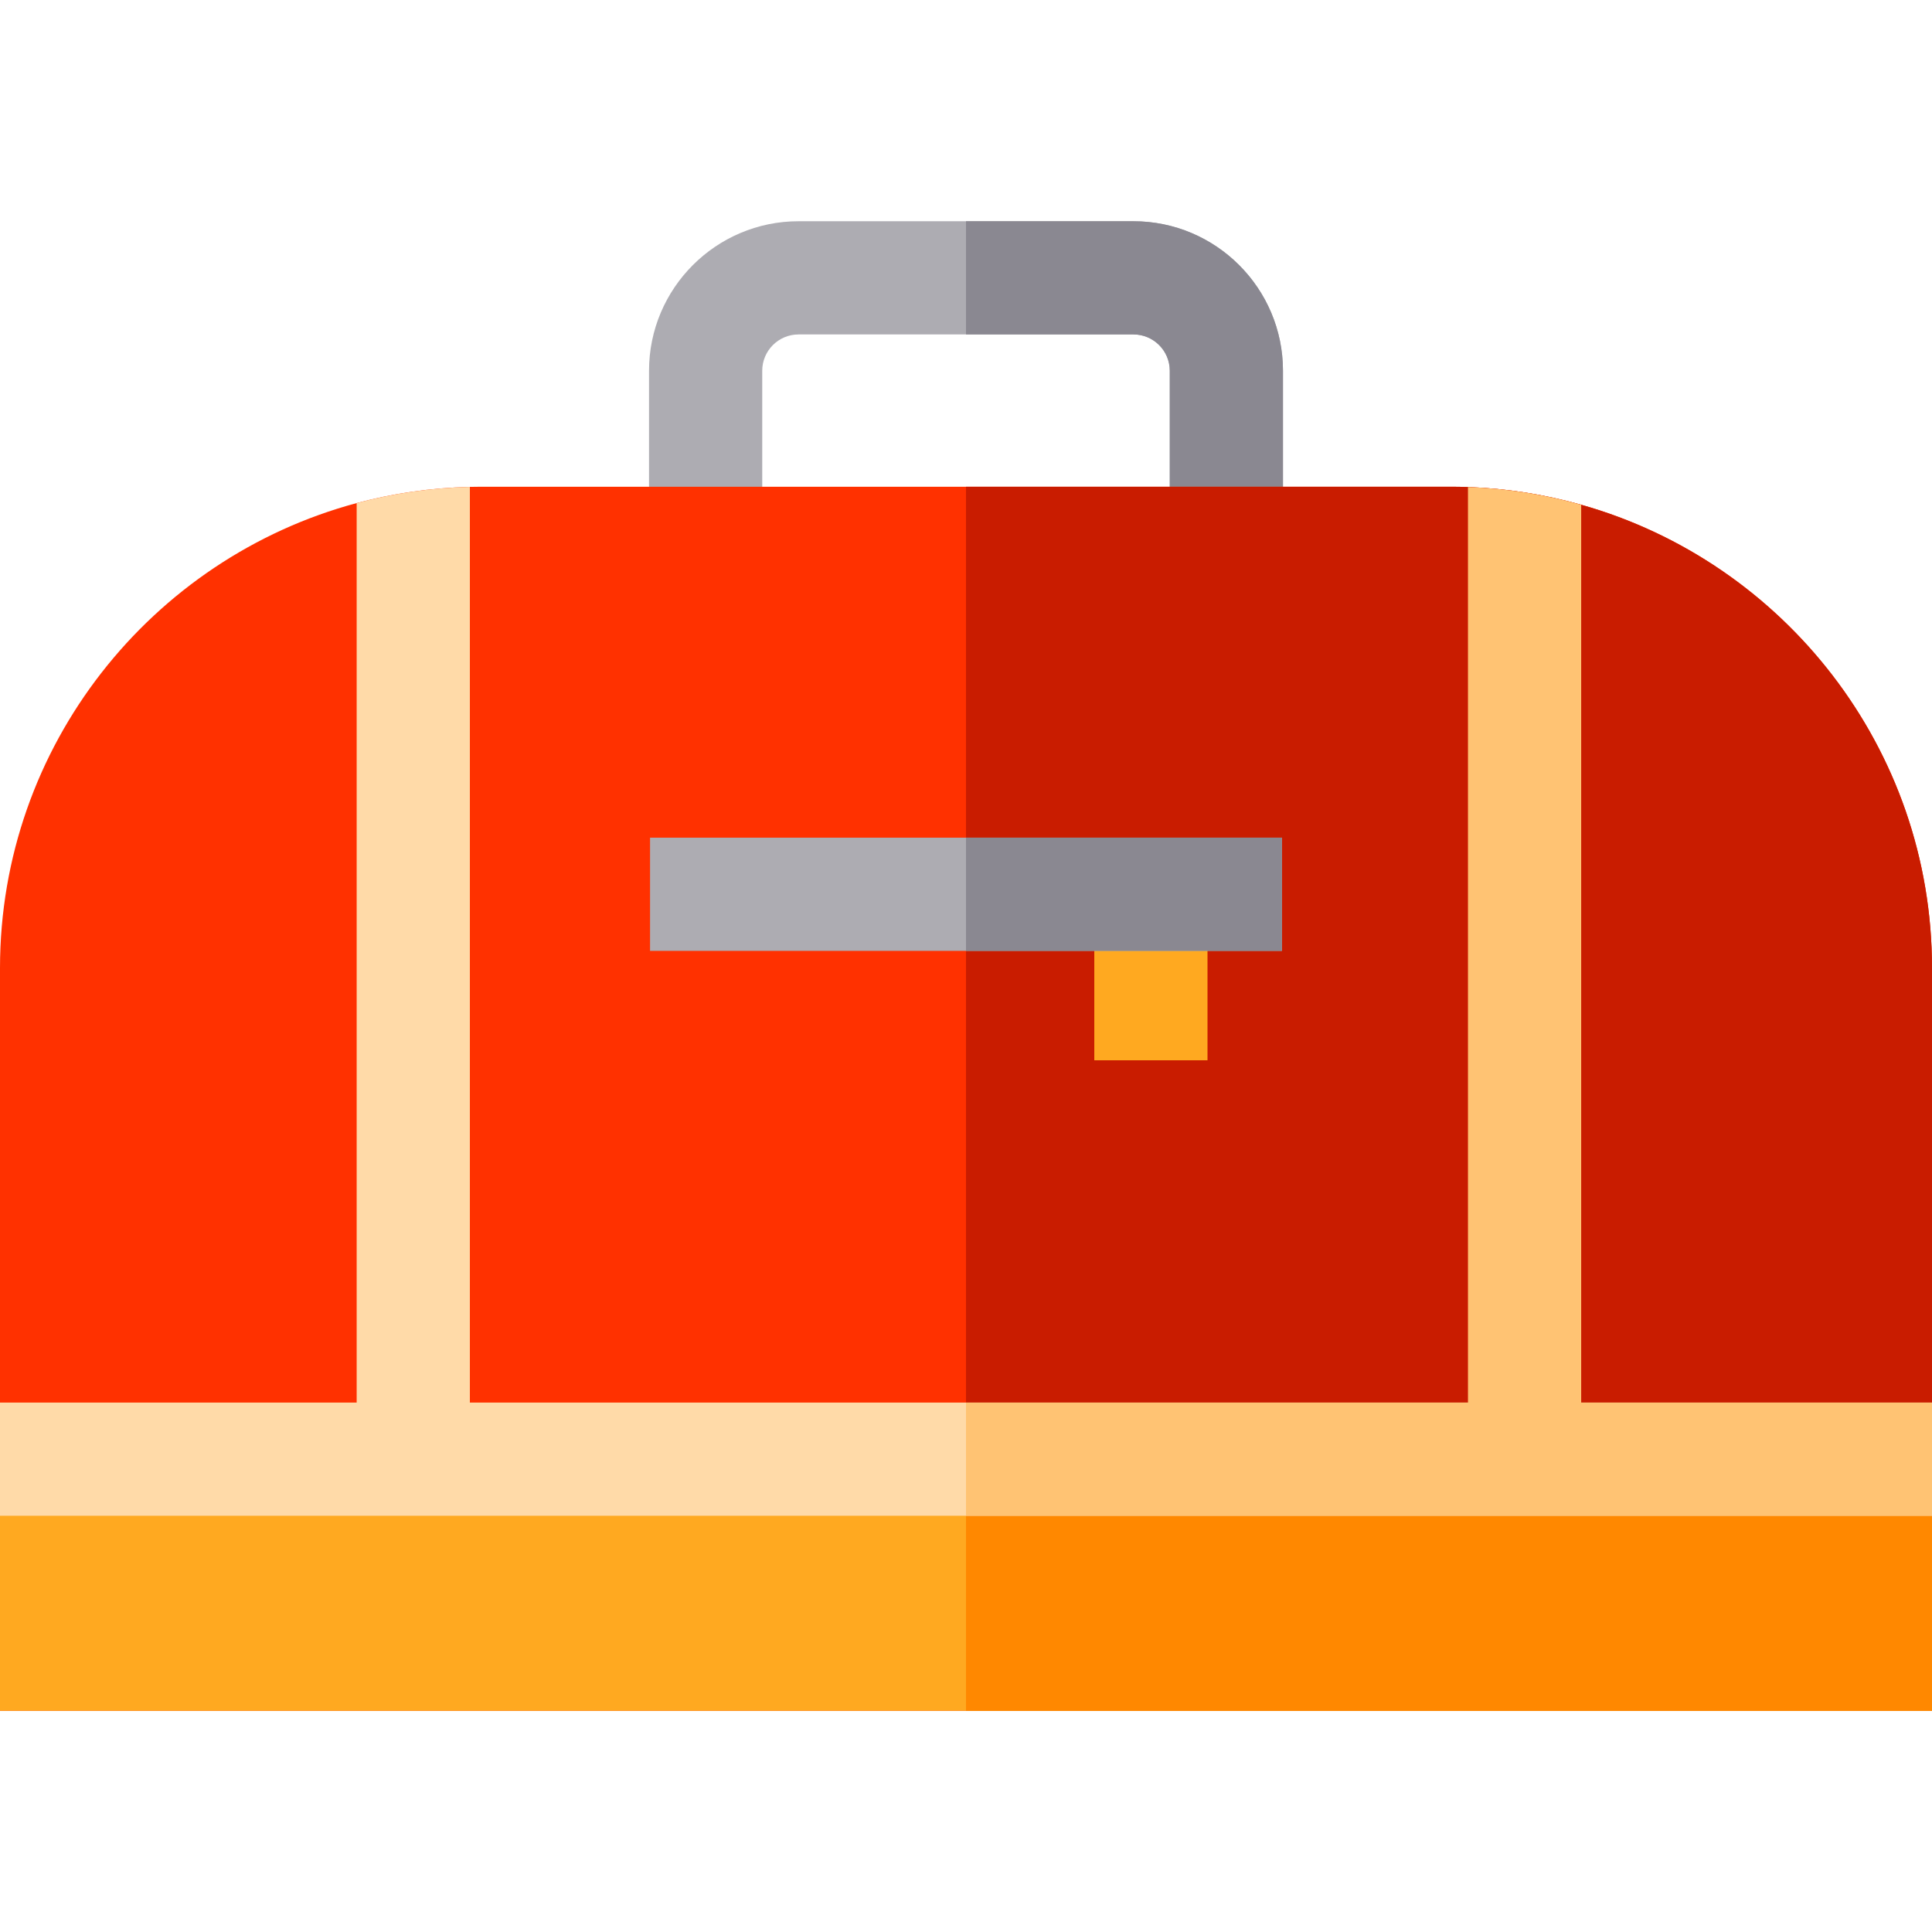 <?xml version="1.0" encoding="iso-8859-1"?>
<!-- Generator: Adobe Illustrator 19.0.0, SVG Export Plug-In . SVG Version: 6.00 Build 0)  -->
<svg version="1.1" id="Capa_1" xmlns="http://www.w3.org/2000/svg" xmlns:xlink="http://www.w3.org/1999/xlink" x="0px" y="0px"
	 viewBox="0 0 512 512" style="enable-background:new 0 0 512 512;" xml:space="preserve">
<path style="fill:#ADACB2;" d="M340,98.24v47.2h-30v-47.2c0-5.3-4.32-9.61-9.62-9.61h-88.76c-5.3,0-9.62,4.31-9.62,9.61v45.75h-30
	V98.24c0-21.84,17.78-39.61,39.62-39.61h88.76C322.22,58.63,340,76.4,340,98.24z"/>
<path style="fill:#8A8891;" d="M300.38,88.63H256v-30h44.38c21.84,0,39.62,17.77,39.62,39.61v47.2h-30v-47.2
	C310,92.94,305.68,88.63,300.38,88.63z"/>
<path style="fill:#FF3100;" d="M512,256.54v196.83H0V256.54c0-58.91,40.15-108.62,94.52-123.22c9.6-2.57,19.65-4.05,30-4.29
	c1.01-0.03,2.02-0.04,3.03-0.04h256.9c1.53,0,3.06,0.03,4.58,0.08c10.36,0.37,20.41,1.98,30,4.69
	C472.61,148.86,512,198.19,512,256.54z"/>
<path style="fill:#C91C00;" d="M512,256.54v196.83H256V128.99h128.45c1.53,0,3.06,0.03,4.58,0.08c10.36,0.37,20.41,1.98,30,4.69
	C472.61,148.86,512,198.19,512,256.54z"/>
<rect y="380.49" style="fill:#FFA920;" width="512" height="72.88"/>
<rect x="256" y="380.49" style="fill:#FF8800;" width="256" height="72.88"/>
<path style="fill:#FFDAA8;" d="M124.52,371.7V129.03c-10.35,0.24-20.4,1.72-30,4.29V371.7H0v30h512v-30H124.52z"/>
<rect x="290" y="236.99" style="fill:#FFA920;" width="30" height="44"/>
<path style="fill:#FFC373;" d="M419.03,371.7V133.76c-9.59-2.71-19.64-4.32-30-4.69V371.7H256v30h256v-30H419.03z"/>
<rect x="172.27" y="221.99" style="fill:#ADACB2;" width="167.46" height="30"/>
<rect x="256" y="221.99" style="fill:#8A8891;" width="83.73" height="30"/>
<g>
</g>
<g>
</g>
<g>
</g>
<g>
</g>
<g>
</g>
<g>
</g>
<g>
</g>
<g>
</g>
<g>
</g>
<g>
</g>
<g>
</g>
<g>
</g>
<g>
</g>
<g>
</g>
<g>
</g>
</svg>
